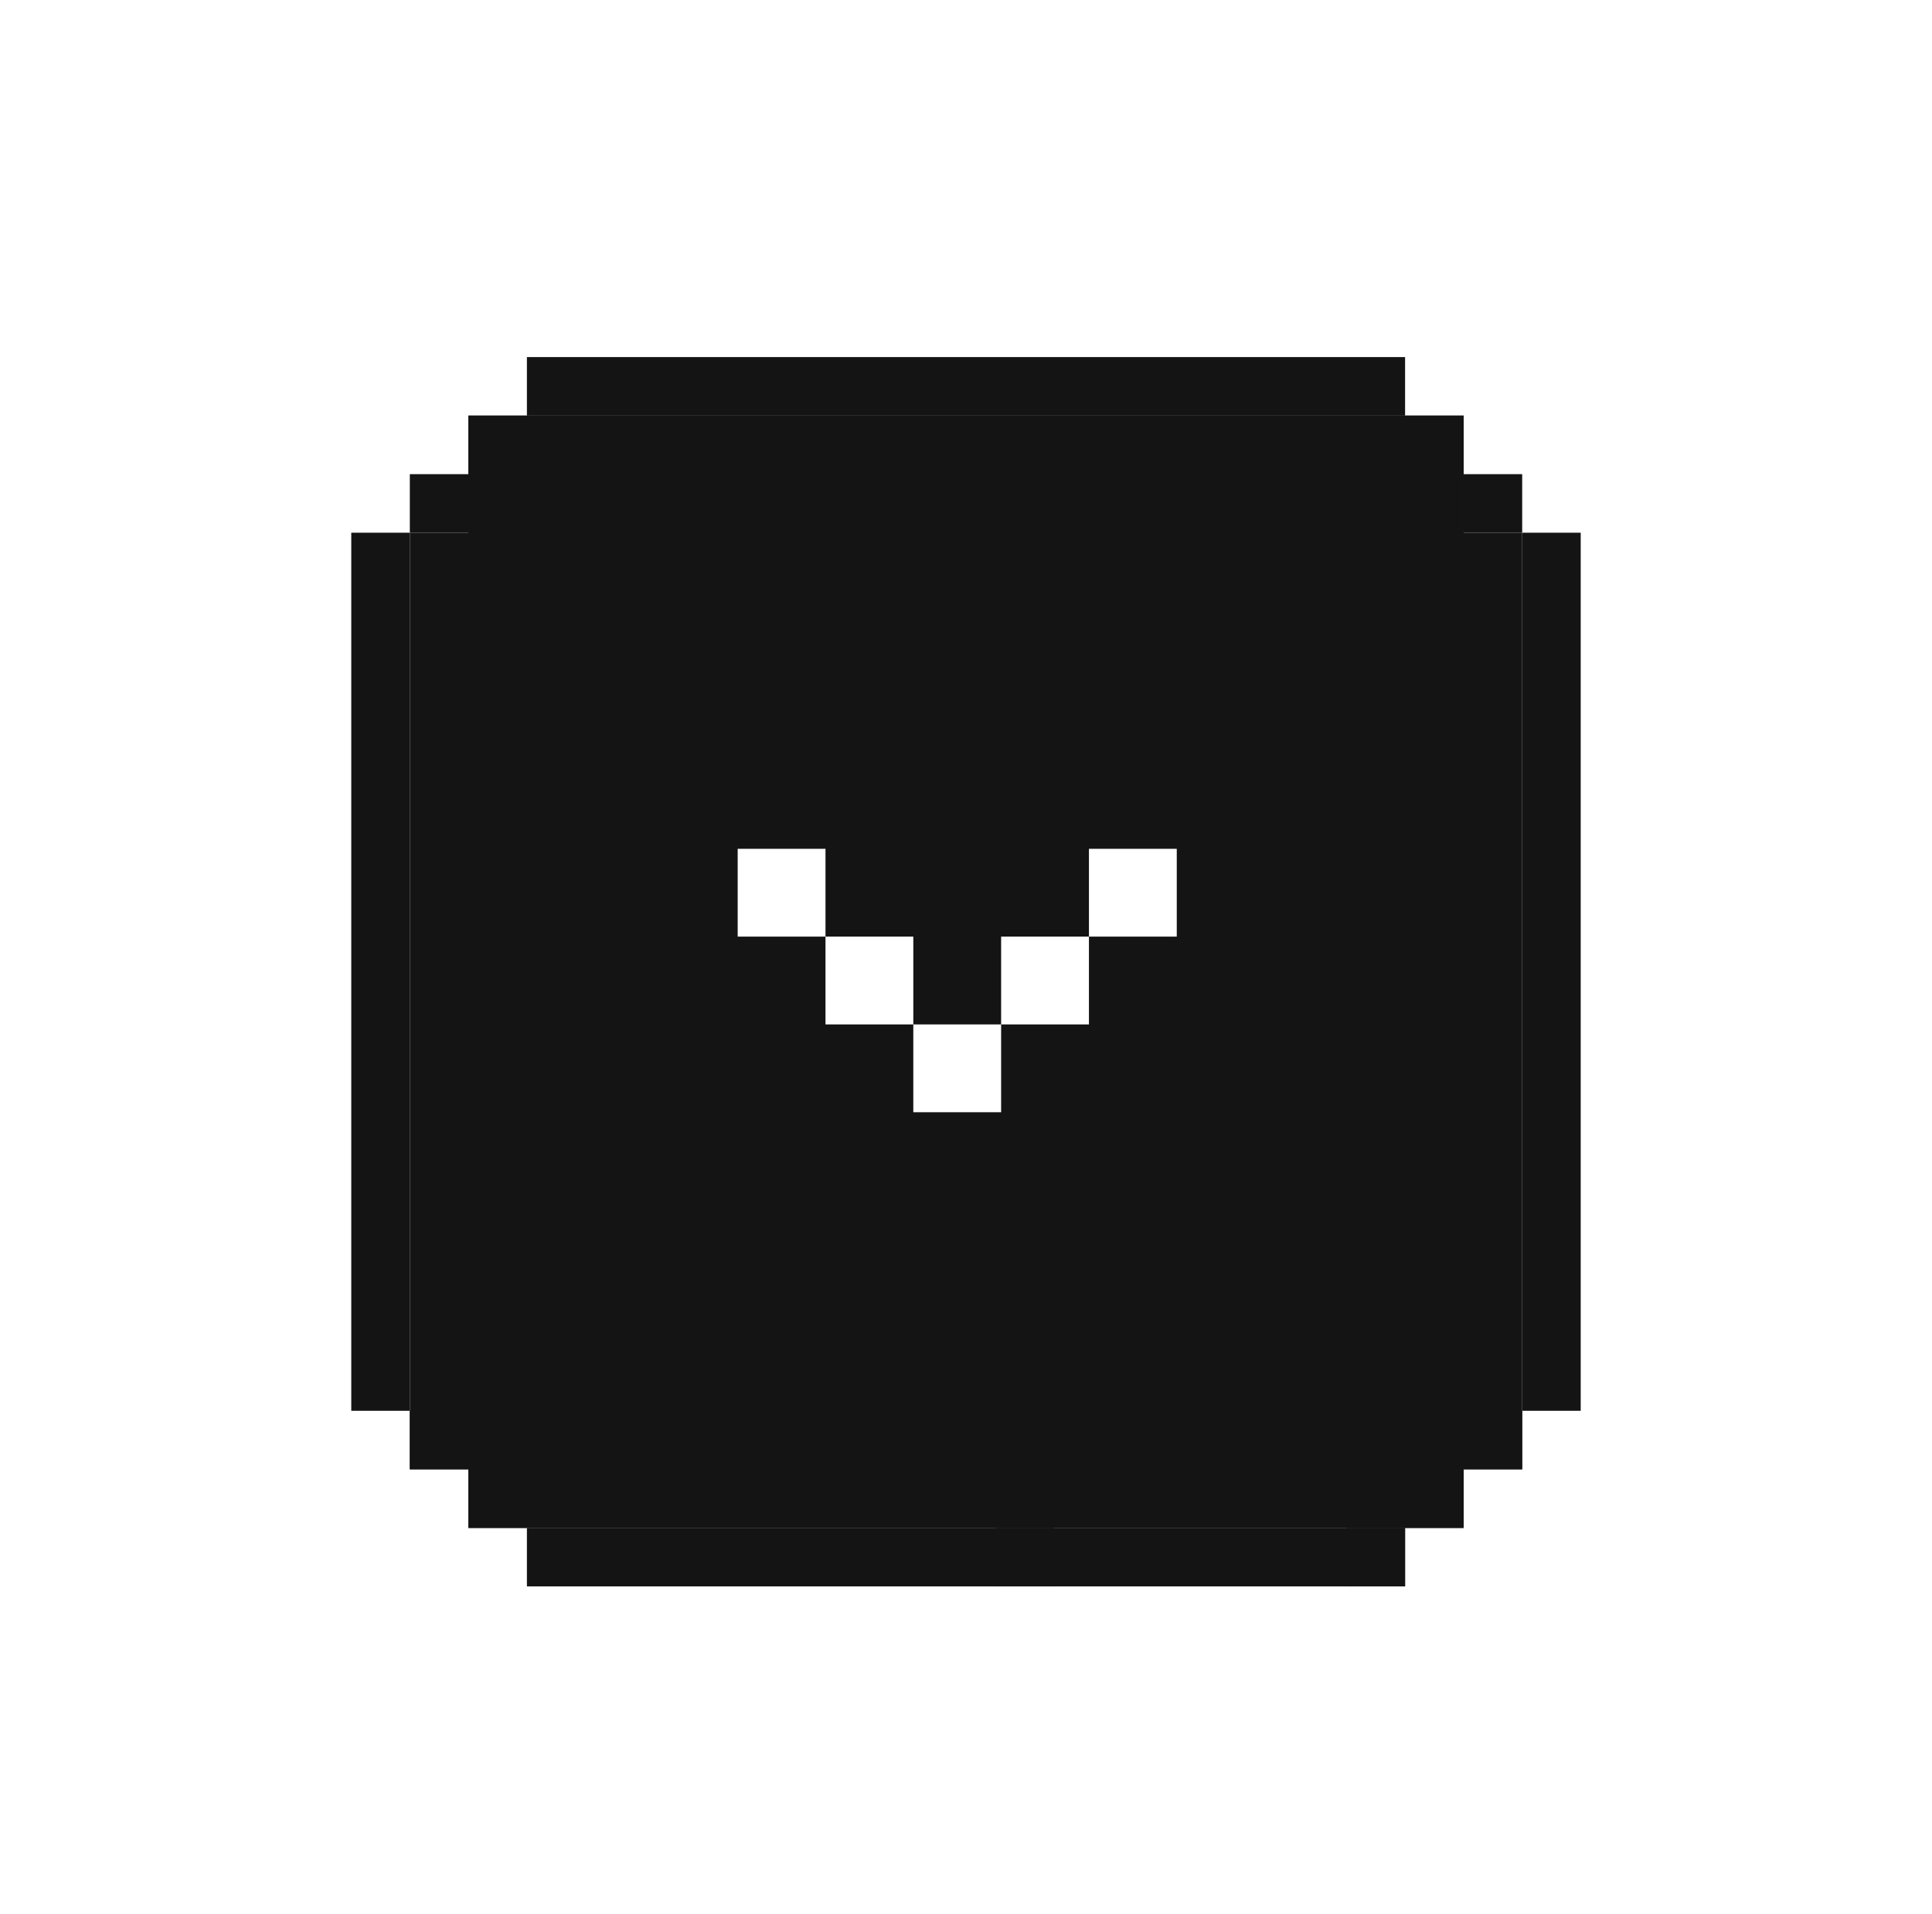<svg width="110" height="109" viewBox="0 0 110 109" fill="none" xmlns="http://www.w3.org/2000/svg">
<g filter="url(#filter0_d_1_4613)">
<rect x="23.334" y="23.667" width="63.333" height="56.667" fill="white"/>
<rect x="26.666" y="20.333" width="56.667" height="63.333" fill="#141414"/>
<path d="M47 45H42V50H47V55H52V60H57V55H62V50H67V45H62V50H57V55H52V50H47V45Z" fill="white"/>
<path fill-rule="evenodd" clip-rule="evenodd" d="M26.667 20.333V27H23.334V80.333H26.667V83.666L83.334 83.667L83.334 80.333H86.667V27H83.334V20.333H26.667ZM33.334 70.333H36.667V73.667H73.334V70.333H76.667V33.666H73.334V30.333H36.667V33.666H33.334V70.333Z" fill="#141414"/>
<rect x="30" y="17" width="50" height="3.333" fill="#141414"/>
<rect x="30" y="83.667" width="50" height="3.333" fill="#141414"/>
<rect x="26.667" y="20.334" width="3.333" height="3.333" fill="#141414"/>
<rect x="26.667" y="80.334" width="3.333" height="3.333" fill="#141414"/>
<rect x="23.334" y="23.667" width="3.333" height="3.333" fill="#141414"/>
<rect x="23.334" y="77.001" width="3.333" height="3.333" fill="#141414"/>
<rect x="20" y="27.001" width="3.333" height="50" fill="#141414"/>
<rect x="80" y="20.334" width="3.333" height="3.333" fill="#141414"/>
<rect x="83.334" y="23.667" width="3.333" height="3.333" fill="#141414"/>
<rect x="80" y="80.334" width="3.333" height="3.333" fill="#141414"/>
<rect x="83.334" y="77.001" width="3.333" height="3.333" fill="#141414"/>
<rect x="86.666" y="27.001" width="3.333" height="50" fill="#141414"/>
<rect x="56.666" y="83.667" width="3.333" height="3.333" fill="#141414"/>
<rect x="76.666" y="83.667" width="3.333" height="3.333" fill="#141414"/>
</g>
<defs>
<filter id="filter0_d_1_4613" x="0" y="0.333" width="110" height="120" filterUnits="userSpaceOnUse" color-interpolation-filters="sRGB">
<feFlood flood-opacity="0" result="BackgroundImageFix"/>
<feColorMatrix in="SourceAlpha" type="matrix" values="0 0 0 0 0 0 0 0 0 0 0 0 0 0 0 0 0 0 127 0" result="hardAlpha"/>
<feOffset dy="3.333"/>
<feGaussianBlur stdDeviation="10"/>
<feComposite in2="hardAlpha" operator="out"/>
<feColorMatrix type="matrix" values="0 0 0 0 0 0 0 0 0 0 0 0 0 0 0 0 0 0 0.2 0"/>
<feBlend mode="multiply" in2="BackgroundImageFix" result="effect1_dropShadow_1_4613"/>
<feBlend mode="normal" in="SourceGraphic" in2="effect1_dropShadow_1_4613" result="shape"/>
</filter>
</defs>
</svg>
